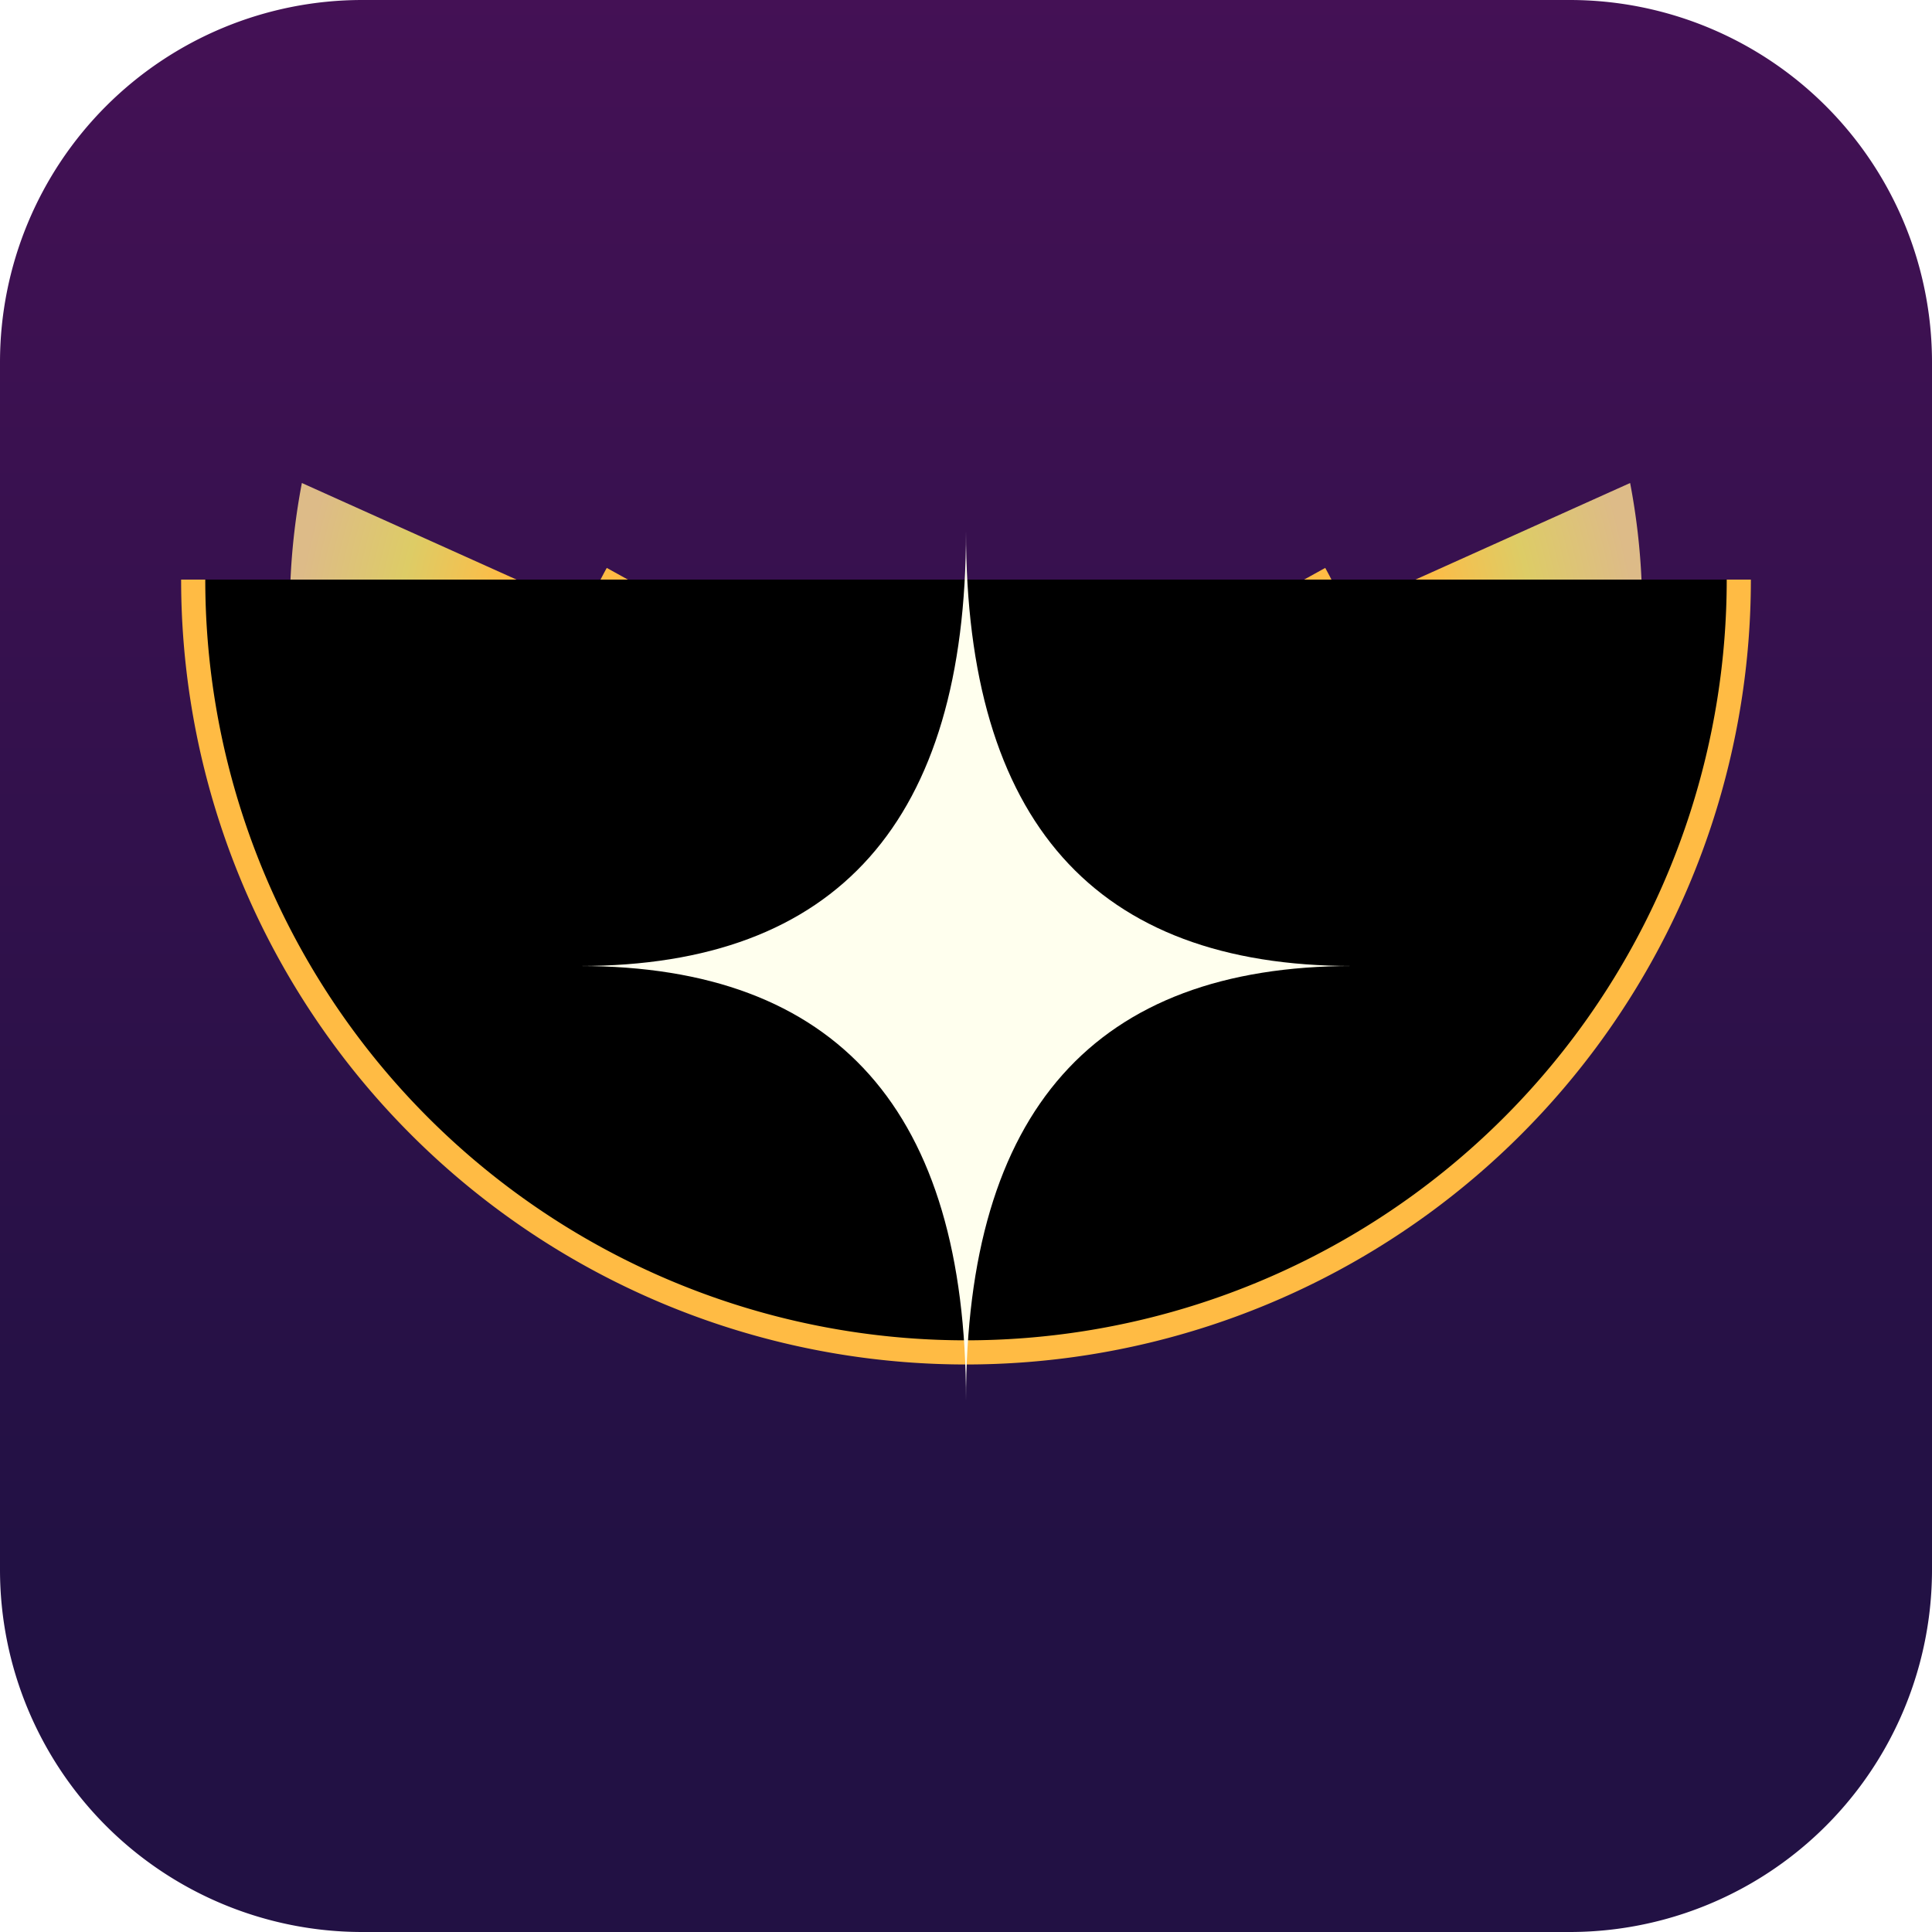 <svg width="640px" height="640px" viewBox="0 0 160 160" version="1.1" xmlns="http://www.w3.org/2000/svg">
	<desc>sky wing icon</desc>
	<defs>
		<linearGradient id="bg" x1="0" y1="1" x2="0" y2="0">
			<stop offset="20%" stop-color="#214"/><stop offset="100%" stop-color="#415"/>
		</linearGradient>
		<linearGradient id="g1" x1="0" y1="1" x2="0" y2="0">
			<stop offset="0%" stop-color="#fb45"/><stop offset="80%" stop-color="#fb4a"/>
			<stop offset="97.3%" stop-color="#fb45"/><stop offset="100%" stop-color="#fb40"/>
		</linearGradient>
		<radialGradient id="g2" gradientUnits="userSpaceOnUse" cx="80" cy="58" r="56">
			<stop offset="70%" stop-color="#fb48"/><stop offset="85%" stop-color="#dc6a"/><stop offset="100%" stop-color="#db88"/>
		</radialGradient>
		<linearGradient id="g3" x1="0" y1="1" x2="0" y2="0">
			<stop offset="10%" stop-color="#fb40"/><stop offset="40%" stop-color="#fb48"/><stop offset="70%" stop-color="#fb40"/>
		</linearGradient>
		<filter id="f1"><feGaussianBlur in="SourceGraphic" stdDeviation="1.4"/></filter>
		<filter id="f2" y="-20%" height="140%"><feDropShadow dx="0" dy="0" stdDeviation="8" flood-color="#fea"/></filter>
	</defs>
	<!--<path d="M0,0h160v160h-160" fill="url(#bg)"/>-->
	<path d="M0,30a30,30,0,0,1,30,-30h100a30,30,0,0,1,30,30v100a30,30,0,0,1,-30,30h-100a30,30,0,0,1,-30,-30" fill="url(#bg)"/>
	<!--<path d="M80,160a80,80,0,1,1,0.001,0" fill="url(#bg)"/>-->
	<g filter="url(#f2)">
		<path d="M80,64m28,-16a32,32,-30,1,1,-56,0" style="stroke:url(#g1);fill:#0000;stroke-width:4px"/>
		<path d="M80,64m55,-24a56,56,-8,1,1,-110,0l20,9a38,38,-24,1,0,70,0l20,-9" fill="url(#g2)"/>
		<path d="M80,64m64,-16a64,64,0,0,1,-128,0" style="stroke:url(#g3);fill:#0000;stroke-width:2px"/>
		<path d="M112,80q-32,0,-32,-36q0,36,-32,36q32,0,32,36q0,-36,32,-36" style="fill:#ffe;filter:url(#f1)"/>
	</g>
</svg>
<!--#214;drop-shadow(0 0 16px #fea)-->
